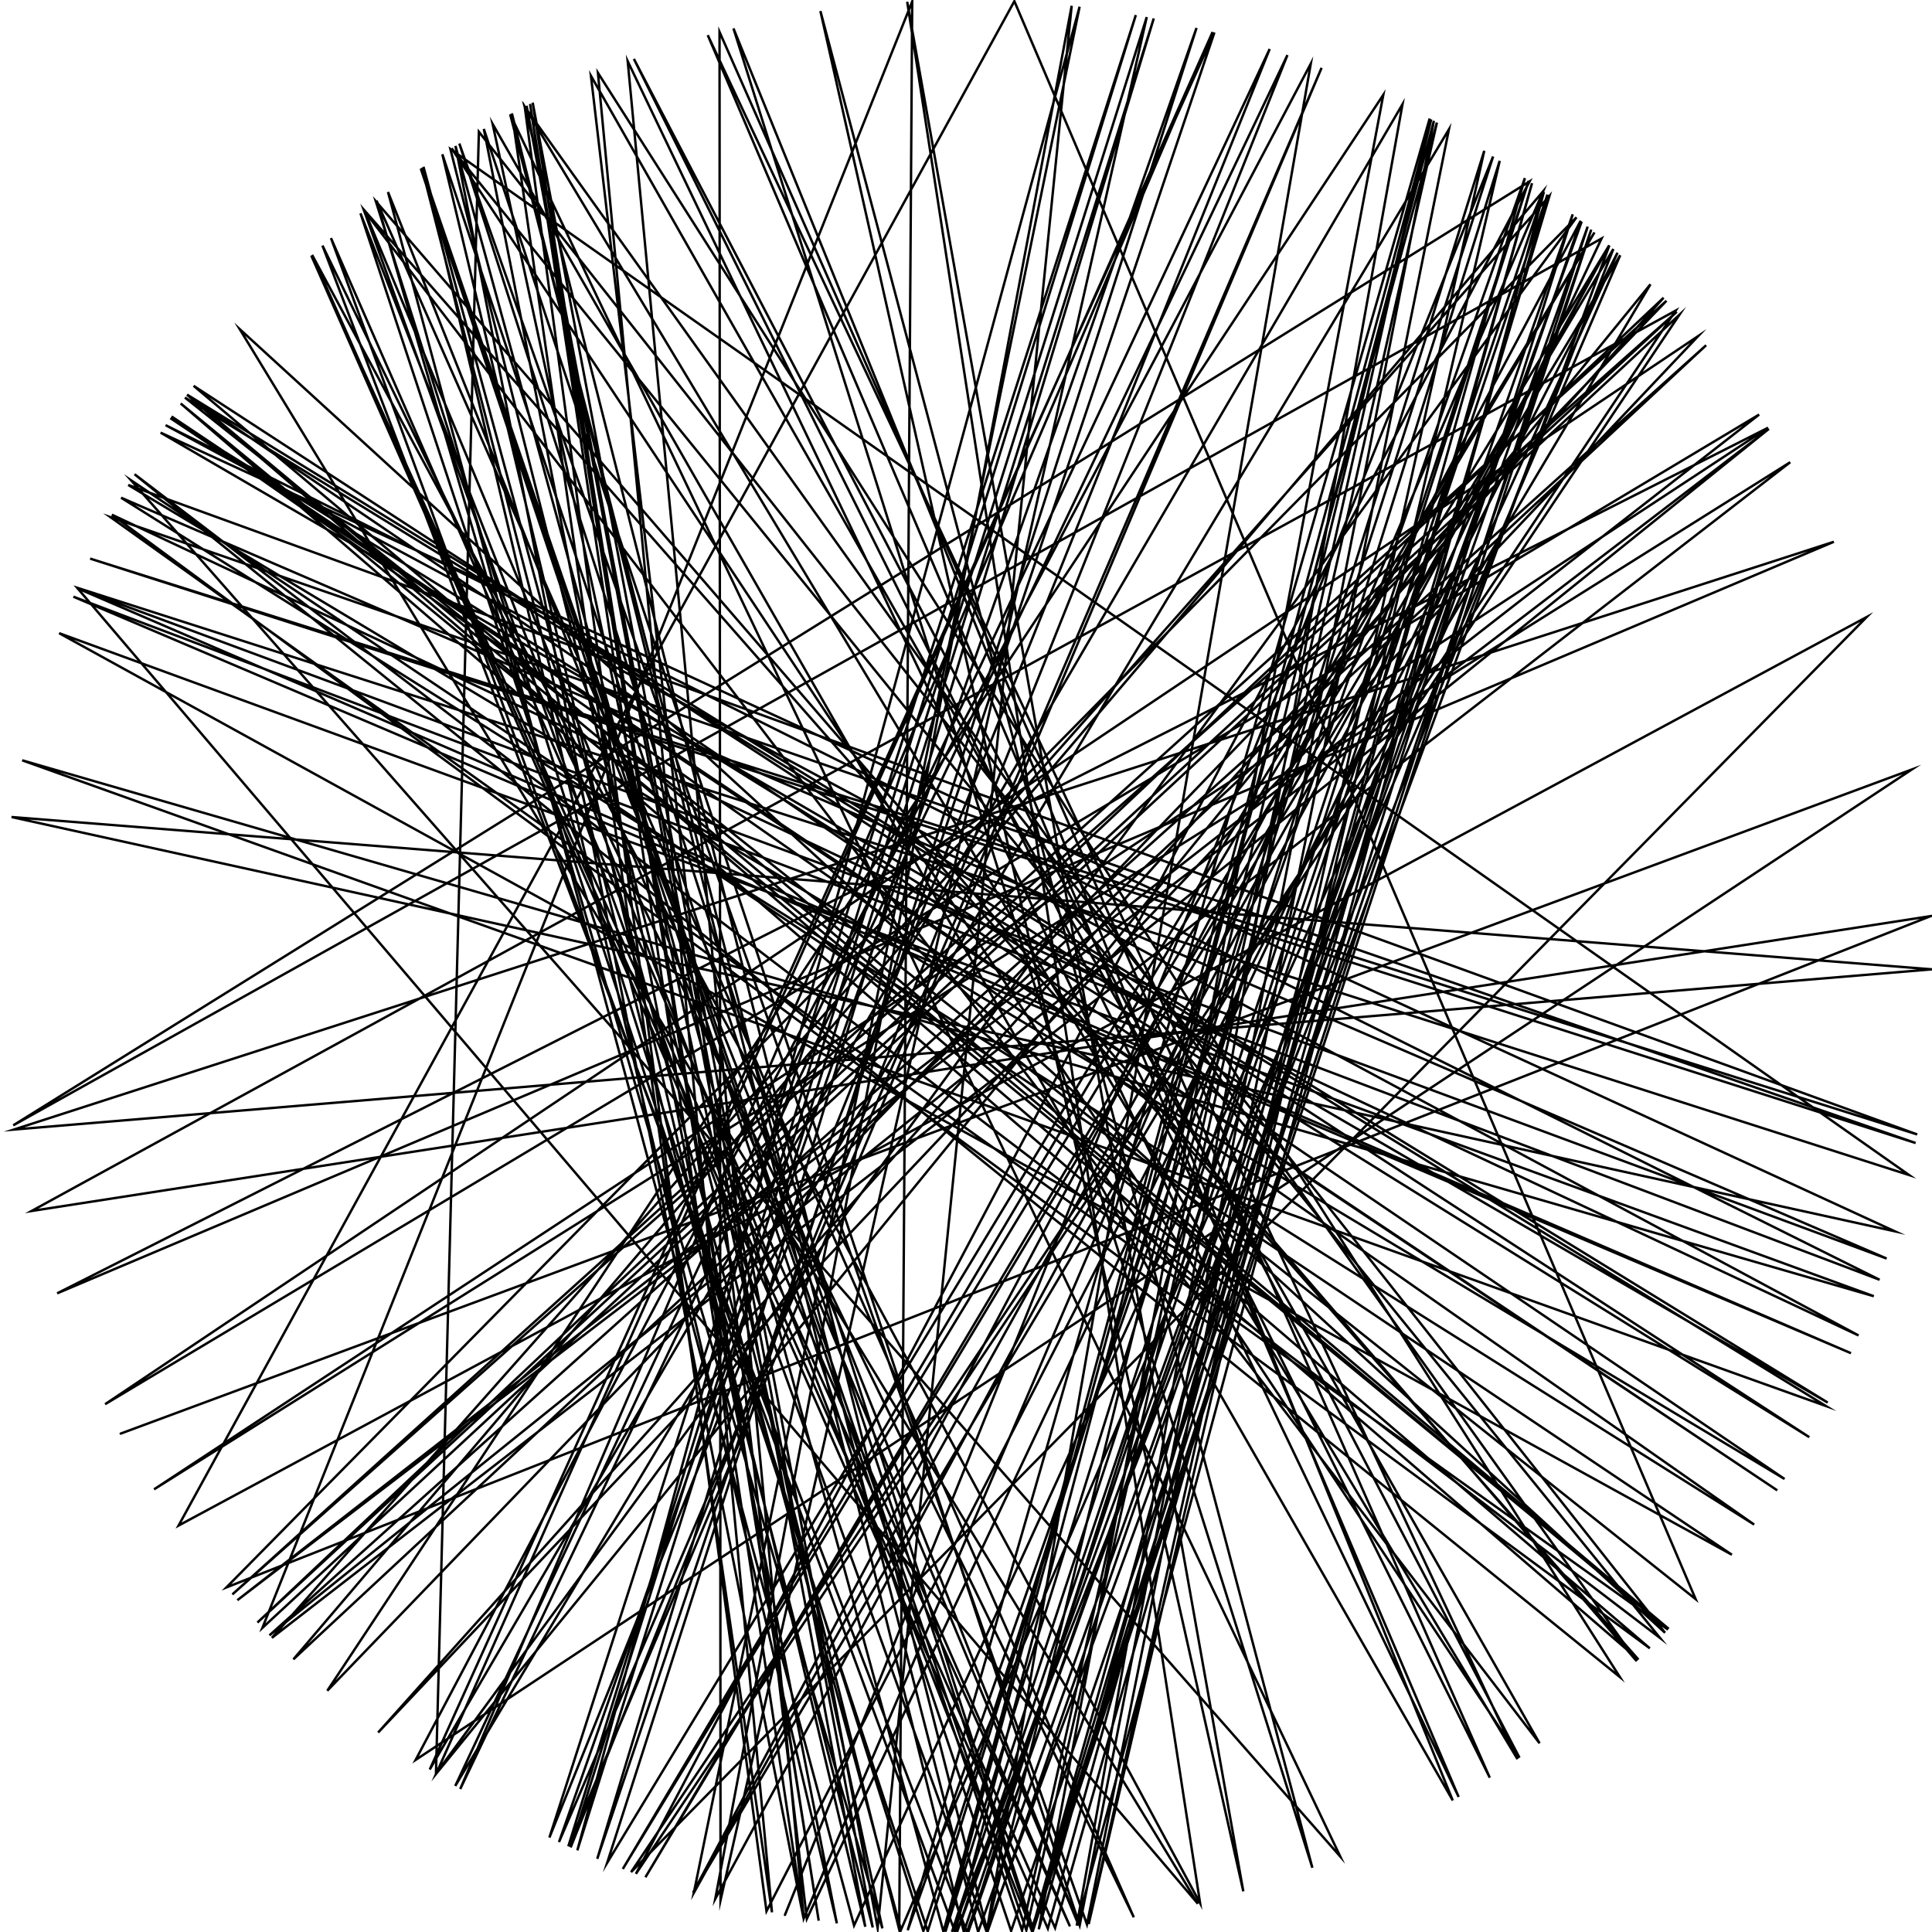 <?xml version="1.0"?>
<!DOCTYPE svg PUBLIC '-//W3C//DTD SVG 1.0//EN'
          'http://www.w3.org/TR/2001/REC-SVG-20010904/DTD/svg10.dtd'>
<svg xmlns:xlink="http://www.w3.org/1999/xlink" style="fill-opacity:1; color-rendering:auto; color-interpolation:auto; text-rendering:auto; stroke:black; stroke-linecap:square; stroke-miterlimit:10; shape-rendering:auto; stroke-opacity:1; fill:black; stroke-dasharray:none; font-weight:normal; stroke-width:1; font-family:'Dialog'; font-style:normal; stroke-linejoin:miter; font-size:12px; stroke-dashoffset:0; image-rendering:auto;" width="800" height="800" xmlns="http://www.w3.org/2000/svg"
><!--Generated by the Batik Graphics2D SVG Generator--><defs id="genericDefs"
  /><g
  ><g style="stroke-linecap:round;"
    ><path style="fill:none;" d="M49.983 593.619 L791.637 318.634 L172.111 728.735 L542.773 26.348 L408.54 799.909 L150.727 87.17 L637.502 721.858 L244.692 31.382 L334.093 794.533 L663.169 98.766 L663.169 98.766 L5.48 465.985 L633.364 75.129 L263.314 775.921 L695.423 130.324 L108.652 674.074 L377.725 0.621 L372.354 799.043 L186.506 61.739 L790.523 486.555 L31.939 243.376 L496.026 788.303 L99.251 136.276 L689.446 676.082 L198.293 54.581 L180.523 734.41 L652.787 90.002 L93.753 657.318 L799.466 379.339 L13.079 501.449 L693.859 128.62 L693.859 128.62 L693.859 128.62 L261.317 775.189 L772.981 255.482 L772.981 255.482 L73.942 631.703 L420.03 0.502 L702.121 662.15 L76.582 164.626 L756.092 582.205 L9.175 314.819 L9.175 314.819 L775.903 536.737 L775.903 536.737 L24.492 262.183 L717.131 643.779 L54.25 198.861 L554.977 768.758 L211.249 47.334 L405.028 799.968 L657.425 93.843 L427.089 799.082 L149.269 88.337 L384.155 799.686 L614.603 62.441 L450.786 796.763 L620.999 66.594 L391.473 799.909 L594.994 50.747 L424.979 799.219 L174.682 69.498 L361.385 798.132 L218.041 43.783 L358.288 797.819 L183.164 63.872 L427.418 799.059 L651.23 88.739 L400.938 799.999 L632.994 74.864 L394.183 799.958 L668.049 103.1 L267.256 777.331 L670.892 105.691 L373.079 799.093 L175.347 69.045 L346.522 796.409 L200.337 53.395 L447.076 797.22 L593.737 50.049 L395.463 799.974 L137.044 98.58 L443.05 797.677 L128.913 105.871 L433.892 798.562 L634.379 75.86 L430.132 798.864 L572.802 39.252 L135.527 700.09 L690.05 124.553 L96.21 660.215 L694.312 129.111 L106.59 671.865 L688.85 123.295 L156.57 717.399 L703.225 139.127 L43.523 581.451 L728.423 171.661 L98.279 662.611 L732.461 177.582 L111.584 677.157 L706.477 142.956 L121.476 687.096 L638.963 79.225 L332.817 794.318 L259.911 25.334 L603.996 744.072 L293.066 14.558 L628.353 728.413 L217.285 44.17 L317.391 791.377 L669.772 104.664 L353.646 797.305 L160.66 79.506 L446.689 797.266 L150.858 87.065 L678.438 687.18 L74.817 167.071 L690.977 674.468 L80.176 159.766 L749.195 595.097 L70.549 173.148 L735.939 617.13 L71.035 172.443 L726.355 631.285 L50.142 206.094 L781.219 521.13 L31.877 243.522 L766.459 560.336 L30.388 247.072 L778.312 529.922 L68.57 176.049 L769.59 552.98 L46.335 213.128 L683.159 682.526 L77.442 163.45 L738.942 612.41 L53.117 200.821 L793.873 469.743 L37.315 231.3 L793.227 473.298 L45.788 214.166 L690.672 674.791 L77.467 163.415 L756.82 580.775 L66.499 179.144 L784.618 509.858 L4.786 338.309 L799.998 401.38 L5.774 467.722 L759.368 224.344 L23.666 535.547 L732.142 177.107 L63.788 616.707 L741.295 191.392 L112.584 678.194 L641.567 81.181 L427.328 799.065 L631.419 73.741 L375.873 799.272 L591.994 49.089 L423.206 799.326 L174.231 69.806 L418.684 799.563 L658.891 95.082 L427.872 799.028 L190.205 59.433 L450.081 796.852 L599.967 53.571 L188.51 739.517 L525.747 20.279 L227.495 760.891 L470.324 6.23 L235.333 764.533 L547.245 28.088 L231.464 762.761 L495.459 11.557 L251.405 771.375 L660.241 96.233 L257.886 773.903 L666.341 101.567 L296.175 786.291 L443.754 2.4 L363.411 798.323 L220.568 42.503 L339.009 795.323 L219.486 43.048 L332.722 794.302 L188.604 60.424 L390.671 799.891 L592.632 49.439 L408.401 799.912 L666.401 101.62 L287.297 783.794 L447.039 2.775 L239.06 766.194 L477.748 7.629 L247.305 769.708 L502.86 13.451 L177.948 732.706 L580.744 43.165 L445.85 797.364 L639.295 79.473 L396.285 799.983 L654.933 91.764 L400.376 800 L133.527 101.685 L469.485 793.918 L155.908 83.11 L365.382 798.499 L203.981 51.322 L601.546 745.513 L303.709 11.763 L543.425 773.402 L339.711 4.57 L514.831 783.163 L375.648 0.742 L496.939 788.076 L129.242 105.569 L436.884 798.296 L640.759 80.571 L399.116 799.999 L211.968 46.951 L319.656 791.848 L247.593 30.173 L670.76 694.43 L55.716 196.362 L687.379 678.232 L186.986 61.437 L629.188 727.831 L262.477 24.384 L616.885 736.097 L297.945 13.238 L298.356 786.87 L474.844 7.064 L236.296 764.967 L533.1 22.794 L190.572 740.793 L502.112 13.253 L180.608 734.465 L683.415 117.731 L286.984 783.702 L654.521 91.424 L408.897 799.901 L217.253 44.186 L677.739 687.856 L155.613 83.338 L382.346 799.61 L618.264 64.797 L325.039 792.913"
    /></g
  ></g
></svg
>
